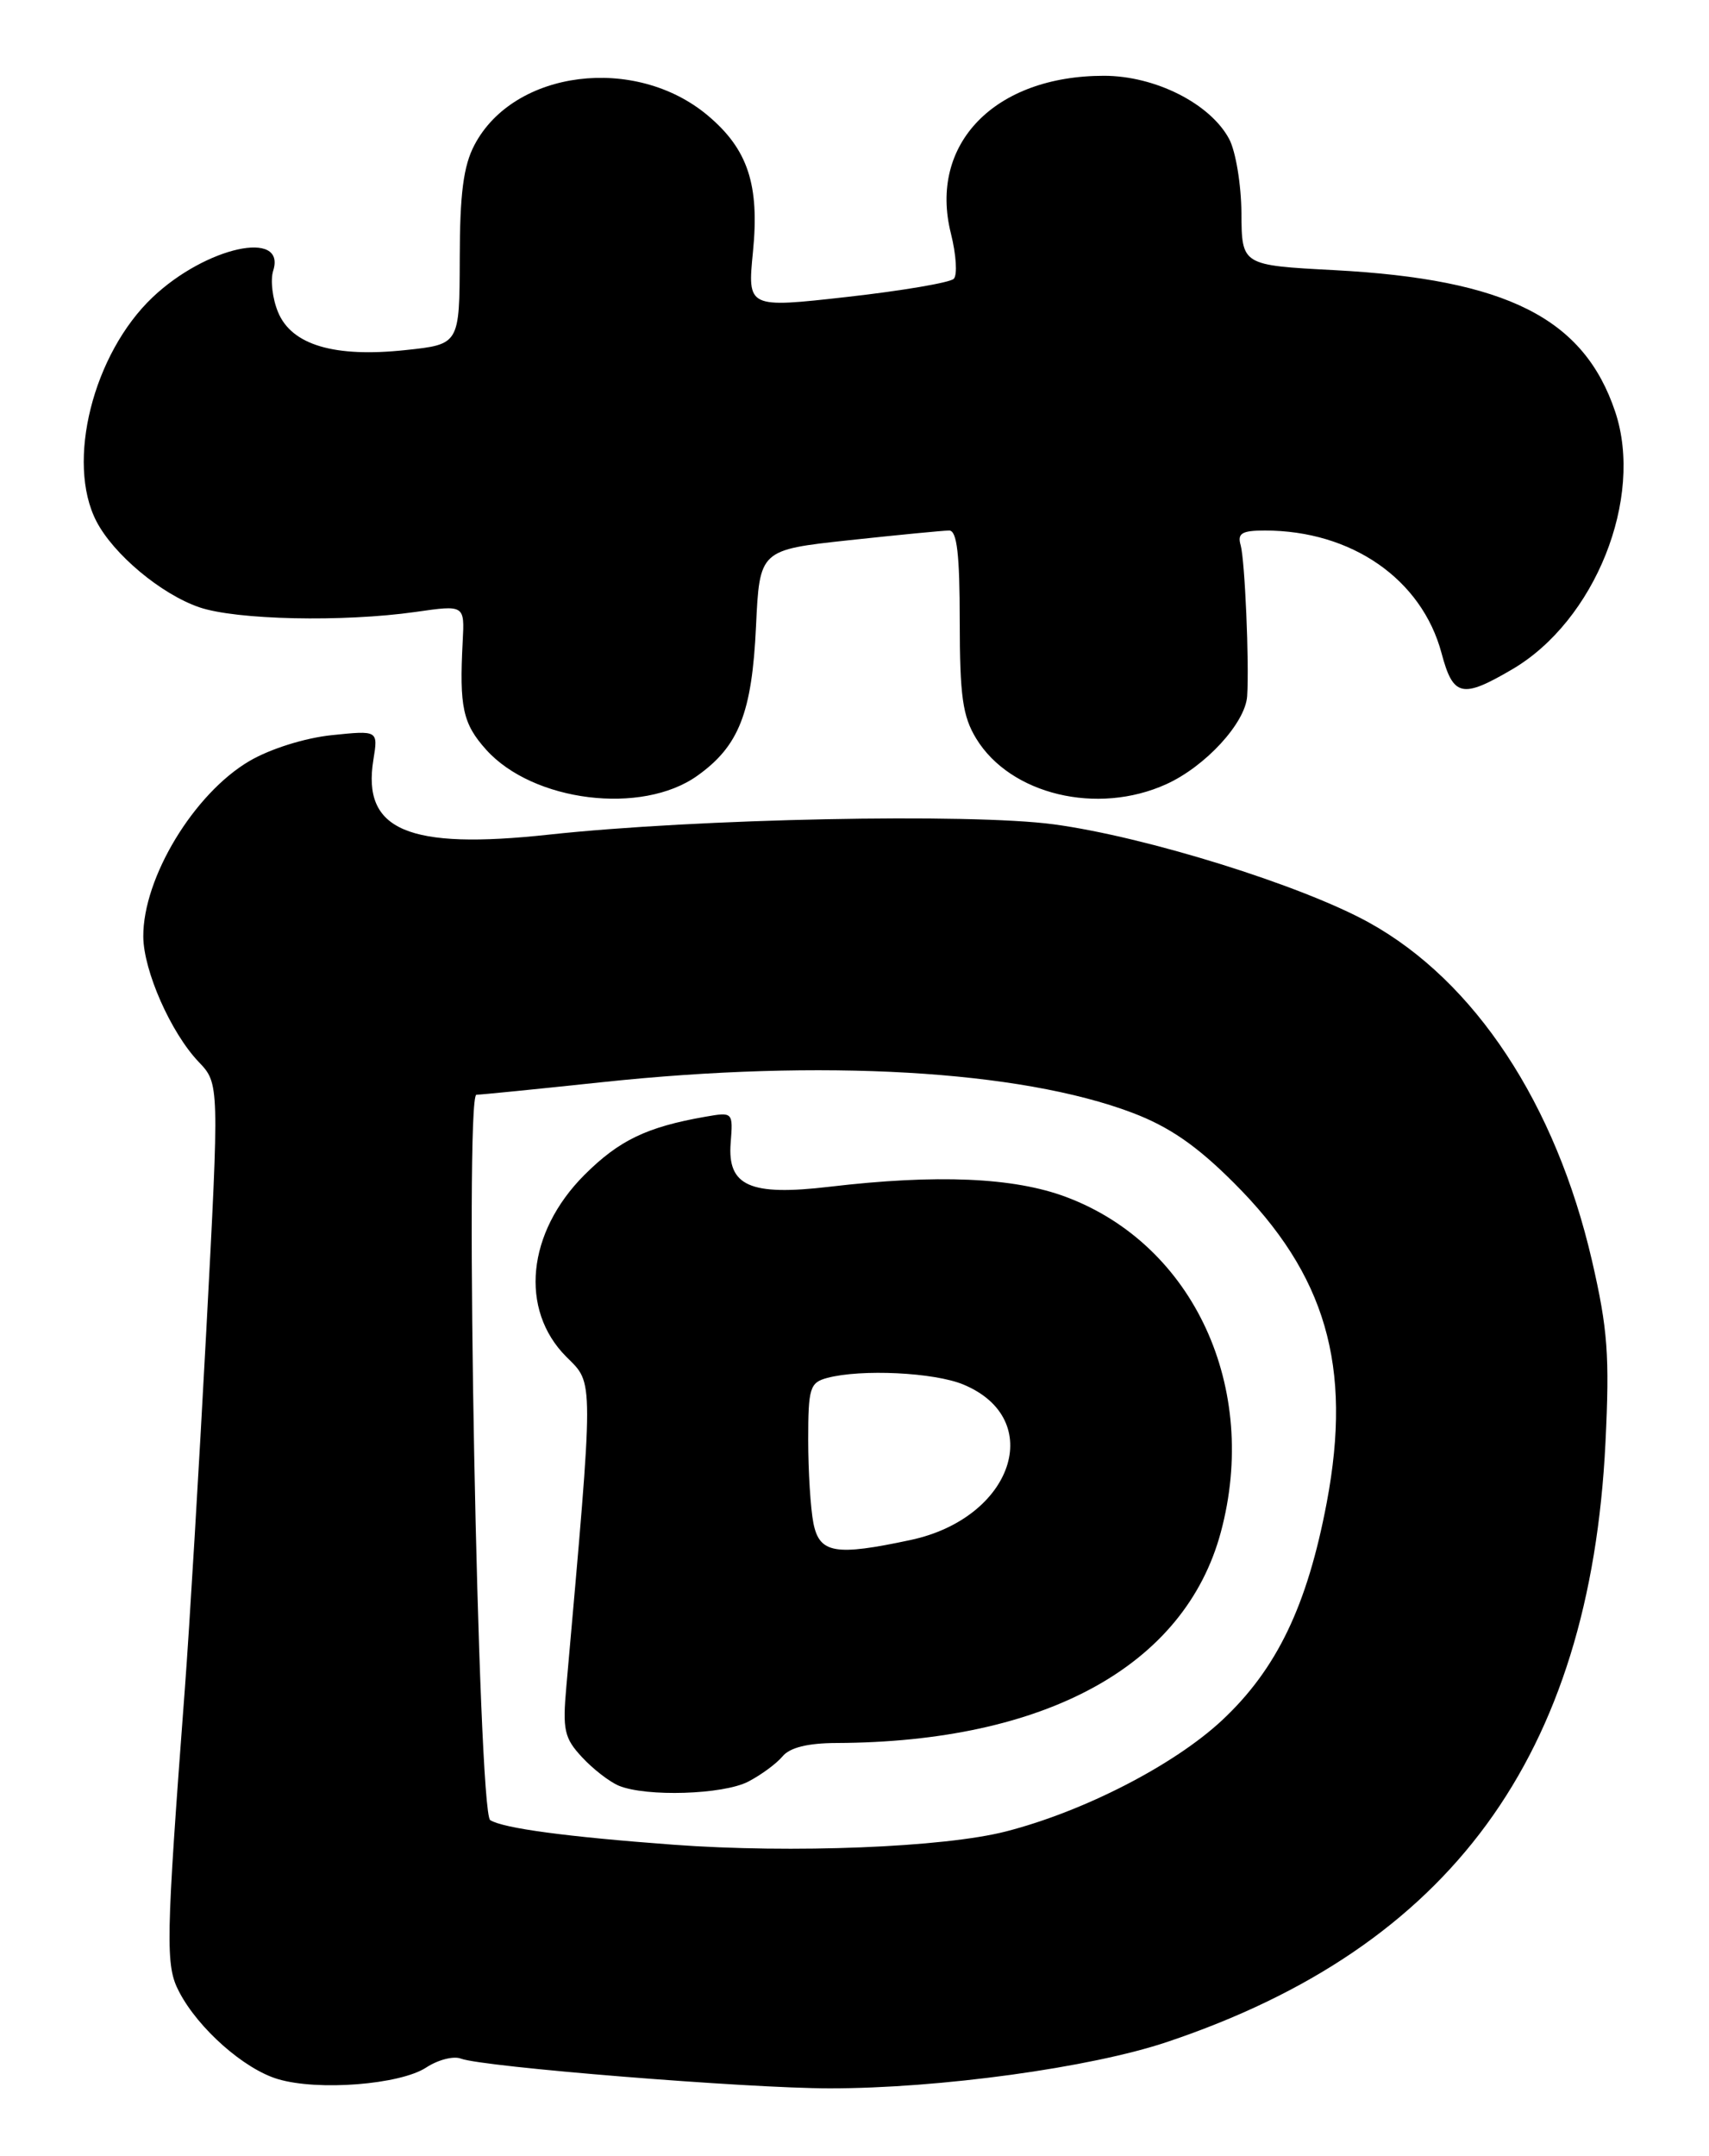 <?xml version="1.0" encoding="UTF-8" standalone="no"?>
<!DOCTYPE svg PUBLIC "-//W3C//DTD SVG 1.1//EN" "http://www.w3.org/Graphics/SVG/1.1/DTD/svg11.dtd" >
<svg xmlns="http://www.w3.org/2000/svg" xmlns:xlink="http://www.w3.org/1999/xlink" version="1.1" viewBox="0 0 203 256">
 <g >
 <path fill="currentColor"
d=" M 50.62 245.52 C 52.02 244.60 53.87 244.12 54.75 244.46 C 57.33 245.45 88.77 247.99 98.54 247.99 C 111.58 248.00 129.57 245.53 138.64 242.48 C 172.29 231.19 188.86 208.54 190.70 171.35 C 191.21 160.97 190.97 157.82 189.10 149.70 C 184.79 131.08 175.20 116.53 162.64 109.57 C 154.62 105.13 136.10 99.36 125.17 97.89 C 115.19 96.55 82.76 97.21 65.22 99.11 C 48.46 100.93 42.99 98.60 44.35 90.23 C 44.92 86.73 44.92 86.73 39.41 87.30 C 36.22 87.63 32.11 88.92 29.63 90.37 C 23.03 94.24 16.98 104.25 17.02 111.22 C 17.05 115.29 20.30 122.64 23.59 126.09 C 26.06 128.68 26.06 128.68 24.50 158.09 C 23.64 174.26 22.50 193.35 21.96 200.50 C 19.69 230.67 19.63 233.39 21.28 236.53 C 23.55 240.89 29.00 245.70 33.00 246.89 C 37.76 248.32 47.51 247.55 50.62 245.52 Z  M 82.83 92.12 C 87.77 88.60 89.32 84.66 89.80 74.40 C 90.23 65.30 90.23 65.30 100.86 64.15 C 106.71 63.52 112.06 63.00 112.75 63.00 C 113.67 63.00 114.00 65.82 114.00 73.75 C 114.01 82.66 114.34 85.05 115.96 87.71 C 120.02 94.36 130.35 96.84 138.54 93.12 C 143.19 91.01 147.93 85.85 148.14 82.67 C 148.40 78.72 147.87 66.53 147.37 64.75 C 146.96 63.33 147.50 63.00 150.25 63.00 C 160.55 63.00 168.88 68.78 171.23 77.56 C 172.61 82.74 173.66 82.98 179.63 79.48 C 189.47 73.71 195.29 59.15 191.86 48.90 C 188.14 37.79 178.99 33.17 158.50 32.08 C 147.50 31.50 147.50 31.50 147.46 25.33 C 147.44 21.93 146.78 17.96 146.00 16.50 C 143.75 12.30 137.21 9.00 131.13 9.00 C 118.15 9.00 110.28 17.10 112.95 27.72 C 113.58 30.24 113.74 32.66 113.29 33.11 C 112.84 33.56 107.14 34.53 100.63 35.26 C 88.78 36.59 88.78 36.59 89.44 29.89 C 90.23 21.93 88.83 17.72 84.09 13.73 C 75.48 6.48 61.05 8.29 56.36 17.21 C 55.05 19.69 54.62 22.99 54.61 30.69 C 54.58 40.89 54.58 40.89 48.19 41.57 C 39.72 42.48 34.64 40.97 33.03 37.07 C 32.36 35.46 32.10 33.25 32.45 32.15 C 34.02 27.20 24.45 29.31 18.13 35.30 C 11.05 42.02 7.82 54.88 11.45 61.90 C 13.48 65.83 19.13 70.55 23.66 72.11 C 28.05 73.62 40.75 73.89 49.35 72.67 C 55.19 71.83 55.19 71.83 54.96 76.17 C 54.55 83.99 54.97 85.93 57.75 89.03 C 63.32 95.22 76.24 96.82 82.83 92.12 Z  M 80.00 219.06 C 67.29 218.12 59.80 217.11 58.23 216.14 C 56.78 215.25 55.15 130.00 56.59 130.00 C 57.09 130.00 63.80 129.33 71.50 128.51 C 97.65 125.73 121.12 127.08 134.50 132.14 C 138.88 133.80 142.14 136.04 146.56 140.46 C 157.49 151.36 160.65 162.20 157.60 178.40 C 155.28 190.69 151.65 198.23 145.13 204.31 C 139.43 209.61 128.76 215.10 119.50 217.48 C 112.14 219.38 94.08 220.10 80.00 219.06 Z  M 88.87 211.57 C 90.40 210.78 92.23 209.43 92.95 208.57 C 93.81 207.52 95.96 206.99 99.37 206.98 C 124.20 206.88 140.74 197.82 145.01 181.96 C 149.63 164.80 141.79 147.81 126.63 142.14 C 120.43 139.81 111.28 139.42 98.50 140.93 C 89.08 142.04 86.39 140.84 86.79 135.73 C 87.08 132.06 87.06 132.04 83.79 132.61 C 76.82 133.83 73.54 135.41 69.42 139.52 C 62.59 146.36 61.68 155.52 67.27 161.12 C 70.56 164.41 70.57 163.00 67.27 200.30 C 66.81 205.42 67.03 206.41 69.13 208.66 C 70.43 210.07 72.40 211.59 73.50 212.05 C 76.76 213.40 85.89 213.11 88.87 211.57 Z  M 96.62 180.88 C 96.28 179.16 96.00 174.71 96.00 170.99 C 96.00 164.83 96.20 164.18 98.25 163.63 C 102.29 162.55 110.99 162.97 114.45 164.42 C 124.30 168.53 120.32 180.27 108.18 182.87 C 99.20 184.79 97.34 184.47 96.62 180.88 Z "/>
</g>
</svg>